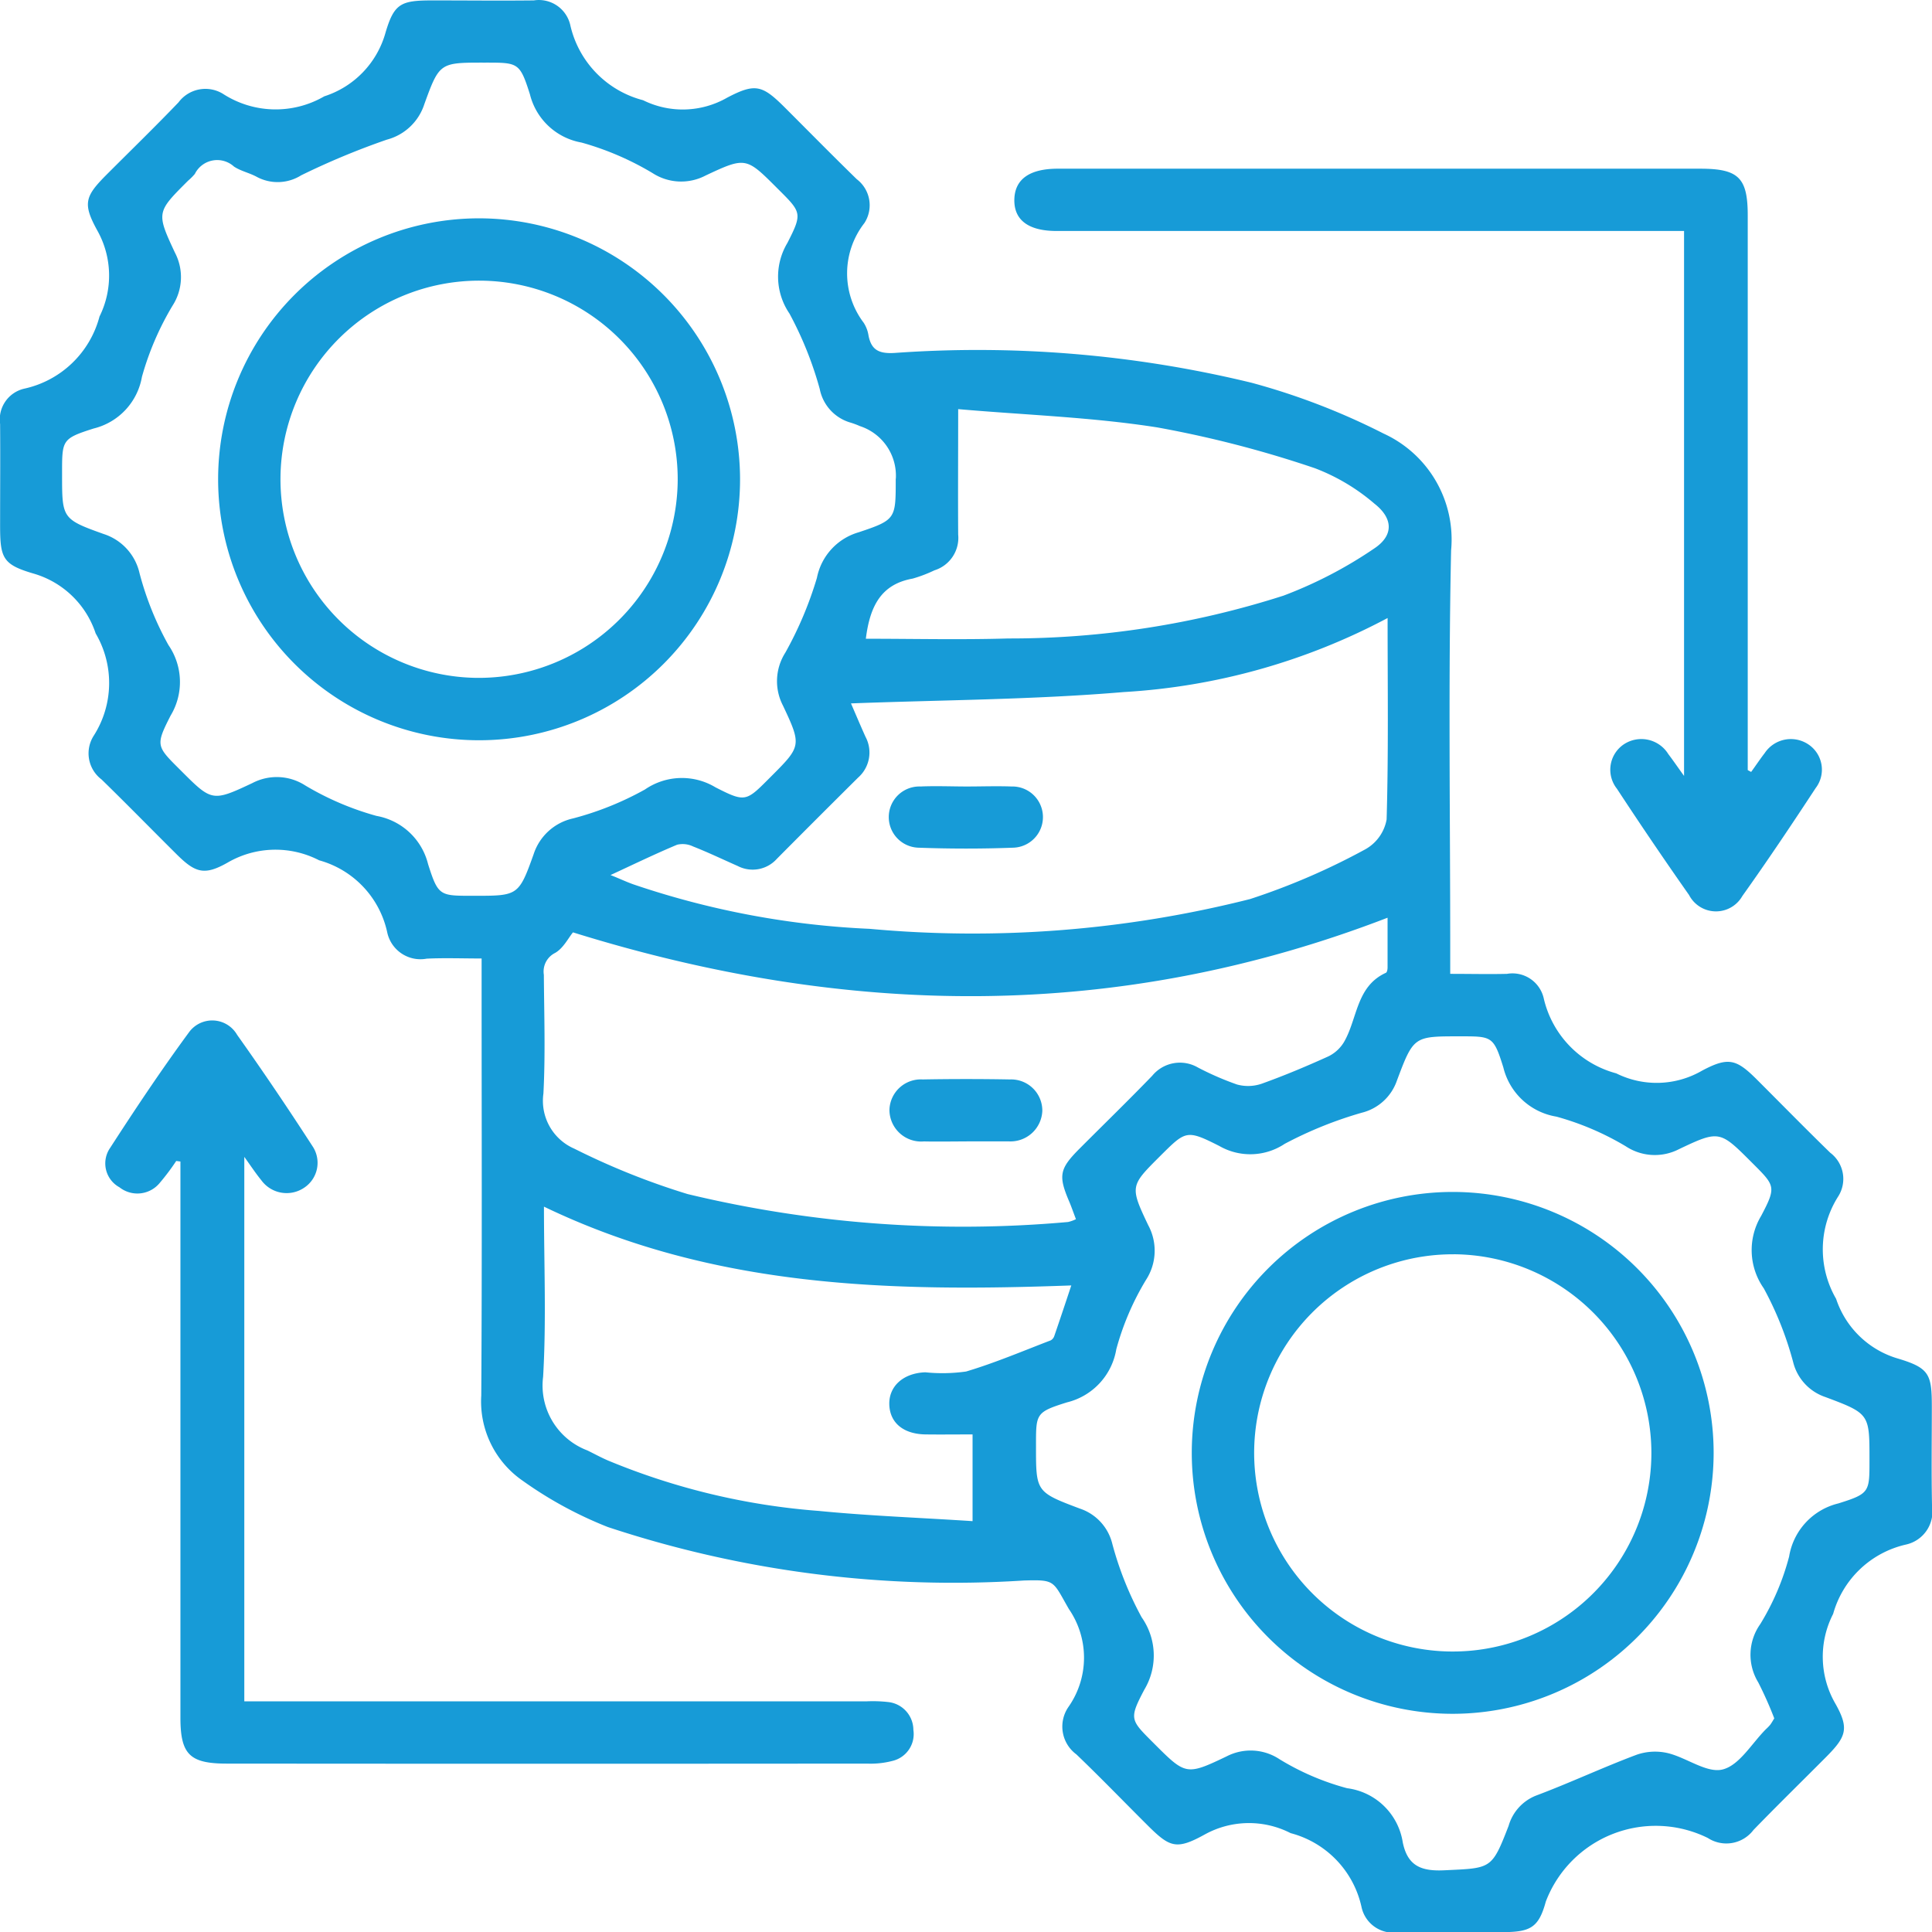 <svg xmlns="http://www.w3.org/2000/svg" width="56.828" height="56.83" viewBox="0 0 56.828 56.83">
  <g id="Database_Integration-01" data-name="Database Integration-01" transform="translate(-25.159 -24.128)">
    <path id="Path_7350" data-name="Path 7350" d="M67.816,52.773c.607,0,1.139.013,1.67,0a.943.943,0,0,1,1.083.731A2.977,2.977,0,0,0,72.7,55.7a2.661,2.661,0,0,0,2.531-.084c.774-.409,1.006-.333,1.614.275.715.715,1.424,1.438,2.149,2.144a.963.963,0,0,1,.231,1.29,2.9,2.9,0,0,0-.059,3.006A2.721,2.721,0,0,0,81,64.093c.912.276.982.462.982,1.419,0,.974-.015,1.947.006,2.921a.993.993,0,0,1-.763,1.126A2.887,2.887,0,0,0,79.079,71.6a2.753,2.753,0,0,0,.067,2.641c.411.73.318.972-.27,1.564-.714.718-1.438,1.425-2.141,2.151a1,1,0,0,1-1.341.235,3.461,3.461,0,0,0-4.766,1.869c-.214.788-.468.9-1.308.9-1.011,0-2.024-.011-3.035.005a.955.955,0,0,1-1.078-.742,2.884,2.884,0,0,0-2.085-2.175,2.688,2.688,0,0,0-2.534.044c-.839.462-1.027.373-1.7-.3-.69-.687-1.366-1.388-2.069-2.061a1.016,1.016,0,0,1-.238-1.387,2.523,2.523,0,0,0,.018-2.888c-.48-.834-.388-.865-1.323-.839a32.316,32.316,0,0,1-12.239-1.573,11.668,11.668,0,0,1-2.5-1.359,2.833,2.833,0,0,1-1.222-2.512c.025-4.028.01-8.056.01-12.085v-.767c-.565,0-1.091-.02-1.614.005a1,1,0,0,1-1.165-.787,2.814,2.814,0,0,0-2-2.106,2.8,2.8,0,0,0-2.691.067c-.691.393-.957.3-1.518-.261-.731-.726-1.452-1.464-2.191-2.184a.962.962,0,0,1-.228-1.29,2.879,2.879,0,0,0,.055-3.005,2.718,2.718,0,0,0-1.831-1.762c-.908-.266-.98-.459-.98-1.42,0-.992.008-1.985,0-2.979a.928.928,0,0,1,.711-1.039,2.938,2.938,0,0,0,2.213-2.122,2.709,2.709,0,0,0-.066-2.532c-.441-.8-.356-1.01.289-1.656.7-.7,1.414-1.395,2.1-2.11a.987.987,0,0,1,1.338-.233,2.851,2.851,0,0,0,2.951.054,2.736,2.736,0,0,0,1.8-1.87c.255-.868.46-.951,1.383-.951.992,0,1.986.011,2.979,0a.949.949,0,0,1,1.077.742,2.958,2.958,0,0,0,2.138,2.194A2.627,2.627,0,0,0,46.549,27c.835-.438,1.037-.366,1.705.3.7.7,1.4,1.411,2.107,2.1a.962.962,0,0,1,.222,1.291,2.407,2.407,0,0,0-.019,2.931.959.959,0,0,1,.141.372c.083.435.315.541.763.516a34.14,34.14,0,0,1,10.511.878,20.116,20.116,0,0,1,3.877,1.493,3.426,3.426,0,0,1,1.986,3.435c-.084,3.893-.026,7.789-.026,11.683v.769ZM51.509,38.21a1.534,1.534,0,0,0-1.058-1.549,2.366,2.366,0,0,0-.266-.1,1.285,1.285,0,0,1-.914-.991,10.567,10.567,0,0,0-.89-2.218,1.928,1.928,0,0,1-.062-2.077c.451-.883.415-.9-.288-1.6-.921-.921-.931-.942-2.116-.385a1.548,1.548,0,0,1-1.559-.069,8.513,8.513,0,0,0-2.092-.9,1.905,1.905,0,0,1-1.518-1.42c-.3-.943-.344-.931-1.337-.931-1.307,0-1.324-.006-1.769,1.223a1.58,1.58,0,0,1-1.1,1.042,22.133,22.133,0,0,0-2.523,1.05,1.3,1.3,0,0,1-1.3.048c-.216-.12-.473-.17-.676-.306a.734.734,0,0,0-1.151.217,1.693,1.693,0,0,1-.2.2c-.921.921-.941.929-.385,2.116a1.548,1.548,0,0,1-.071,1.559,8.522,8.522,0,0,0-.9,2.093,1.9,1.9,0,0,1-1.42,1.52c-.943.3-.929.342-.929,1.337,0,1.3-.008,1.327,1.225,1.767a1.577,1.577,0,0,1,1.054,1.155,9.09,9.09,0,0,0,.85,2.111,1.915,1.915,0,0,1,.062,2.077c-.45.883-.414.9.289,1.6.921.921.931.942,2.116.383a1.545,1.545,0,0,1,1.559.071,8.518,8.518,0,0,0,2.093.894,1.906,1.906,0,0,1,1.518,1.421c.3.943.344.929,1.338.929,1.3,0,1.327.008,1.767-1.225A1.577,1.577,0,0,1,42.019,48.2a9.068,9.068,0,0,0,2.111-.85,1.915,1.915,0,0,1,2.077-.062c.883.451.9.414,1.6-.288.919-.919.942-.931.383-2.116a1.56,1.56,0,0,1,.069-1.559,10.859,10.859,0,0,0,.929-2.2,1.746,1.746,0,0,1,1.23-1.341c1.1-.367,1.088-.4,1.088-1.575ZM77.347,74.671a11.179,11.179,0,0,0-.47-1.056,1.558,1.558,0,0,1,.057-1.713,7.365,7.365,0,0,0,.85-1.988,1.927,1.927,0,0,1,1.448-1.564c.929-.291.916-.338.916-1.29,0-1.337.005-1.352-1.291-1.837a1.455,1.455,0,0,1-.955-1.033,9.823,9.823,0,0,0-.864-2.168,1.953,1.953,0,0,1-.076-2.13c.454-.863.41-.885-.264-1.559-.948-.948-.96-.972-2.16-.4a1.549,1.549,0,0,1-1.557-.087,8.231,8.231,0,0,0-2.04-.873,1.929,1.929,0,0,1-1.563-1.449c-.29-.928-.335-.913-1.291-.913-1.334,0-1.349-.005-1.836,1.293a1.465,1.465,0,0,1-1.034.953,11.7,11.7,0,0,0-2.27.916,1.826,1.826,0,0,1-1.921.064c-.97-.491-.989-.453-1.747.3-.869.869-.893.88-.347,2.027a1.577,1.577,0,0,1-.064,1.61,7.973,7.973,0,0,0-.874,2.04,1.934,1.934,0,0,1-1.45,1.563c-.927.29-.912.335-.912,1.289,0,1.336-.005,1.349,1.291,1.836a1.455,1.455,0,0,1,.953,1.034A9.762,9.762,0,0,0,58.74,71.7a1.953,1.953,0,0,1,.077,2.13c-.453.863-.41.885.264,1.559.95.95.961.974,2.16.4a1.539,1.539,0,0,1,1.557.087,7.523,7.523,0,0,0,1.986.851A1.9,1.9,0,0,1,66.42,78.32c.141.685.533.853,1.214.821,1.391-.066,1.4-.018,1.9-1.309a1.357,1.357,0,0,1,.808-.889c1-.375,1.96-.827,2.955-1.2a1.649,1.649,0,0,1,.922-.048c.555.135,1.15.6,1.614.479.493-.126.855-.771,1.274-1.188a1.233,1.233,0,0,0,.12-.124c.044-.058.078-.122.121-.19ZM42.014,51.551c-.137.165-.285.47-.528.607a.611.611,0,0,0-.33.644c.008,1.164.048,2.331-.013,3.492a1.534,1.534,0,0,0,.913,1.623,21.272,21.272,0,0,0,3.327,1.333,34.65,34.65,0,0,0,11.192.822,1.052,1.052,0,0,0,.232-.083c-.071-.185-.125-.343-.19-.5-.334-.777-.3-.976.291-1.57.714-.716,1.44-1.421,2.143-2.149a1.054,1.054,0,0,1,1.344-.242,8.662,8.662,0,0,0,1.151.5,1.232,1.232,0,0,0,.726-.024c.662-.237,1.313-.511,1.952-.8a1.093,1.093,0,0,0,.467-.425c.4-.686.354-1.636,1.233-2.037.034-.015.049-.1.049-.155,0-.525,0-1.049,0-1.465-7.96,3.066-15.906,2.94-23.963.43Zm23.961-9.245a18.834,18.834,0,0,1-7.757,2.178c-2.667.226-5.353.232-8.028.334.11.253.264.619.426.98A.982.982,0,0,1,50.4,47q-1.2,1.19-2.39,2.389a.955.955,0,0,1-1.153.211c-.436-.192-.868-.4-1.309-.573a.706.706,0,0,0-.473-.052c-.644.27-1.274.575-1.958.892.256.1.463.2.676.275a24.985,24.985,0,0,0,6.949,1.307,33.272,33.272,0,0,0,11.187-.876,20.047,20.047,0,0,0,3.389-1.463,1.258,1.258,0,0,0,.627-.878c.057-1.942.029-3.888.029-5.926ZM41.159,59.617c0,1.7.072,3.358-.025,5.01a2.04,2.04,0,0,0,1.3,2.163c.206.1.406.211.615.3a20.1,20.1,0,0,0,6.2,1.481c1.492.146,2.993.2,4.517.3V66.32c-.482,0-.934.006-1.387,0-.649-.011-1.043-.341-1.062-.874s.4-.929,1.058-.953a4.97,4.97,0,0,0,1.2-.023c.846-.252,1.663-.6,2.489-.916a.227.227,0,0,0,.106-.129c.166-.482.327-.965.5-1.487-5.312.194-10.534.079-15.514-2.319Zm12.184-23.45c0,1.359-.008,2.522,0,3.685a1,1,0,0,1-.7,1.052,4.03,4.03,0,0,1-.639.243c-.917.164-1.256.793-1.377,1.769,1.4,0,2.795.033,4.183-.008a26.344,26.344,0,0,0,8.1-1.259,12.637,12.637,0,0,0,2.663-1.383c.586-.385.567-.889.014-1.323A5.908,5.908,0,0,0,63.835,37.9,32.242,32.242,0,0,0,59.2,36.7c-1.909-.3-3.855-.364-5.86-.538Z" transform="translate(0 0)" fill="#179bd7"/>
    <path id="Path_7351" data-name="Path 7351" d="M281.447,81.326V65.295H262.989c-.827,0-1.253-.322-1.241-.923s.449-.908,1.275-.909q2.892,0,5.783,0h13.114c1.129,0,1.4.264,1.4,1.375V81.153c.033.018.067.035.1.054.135-.185.262-.377.4-.556a.924.924,0,0,1,1.264-.267.892.892,0,0,1,.232,1.3c-.7,1.068-1.412,2.131-2.154,3.172a.892.892,0,0,1-1.568-.029q-1.086-1.546-2.121-3.125a.9.9,0,0,1,.211-1.313.933.933,0,0,1,1.3.293c.132.173.255.353.462.641Z" transform="translate(-206.753 -34.373)" fill="#179bd7"/>
    <path id="Path_7352" data-name="Path 7352" d="M51.776,266.236a6.687,6.687,0,0,1-.479.638.85.85,0,0,1-1.189.134.8.8,0,0,1-.277-1.155c.745-1.153,1.51-2.3,2.319-3.4a.845.845,0,0,1,1.419.071c.762,1.073,1.5,2.167,2.213,3.269a.878.878,0,0,1-.231,1.221.921.921,0,0,1-1.271-.214c-.154-.188-.289-.392-.5-.687v16.015h18.31a4,4,0,0,1,.628.021.828.828,0,0,1,.742.818.811.811,0,0,1-.566.9,2.531,2.531,0,0,1-.788.093q-9.42.008-18.84,0c-1.09,0-1.365-.271-1.365-1.349V266.25l-.121-.016Z" transform="translate(-21.435 -207.957)" fill="#179bd7"/>
    <path id="Path_7353" data-name="Path 7353" d="M91.391,82.714a7.676,7.676,0,1,1-7.7-7.664,7.685,7.685,0,0,1,7.7,7.664Zm-1.834.032a5.842,5.842,0,1,0-5.893,5.821,5.855,5.855,0,0,0,5.893-5.821Z" transform="translate(-44.464 -44.5)" fill="#179bd7"/>
    <path id="Path_7354" data-name="Path 7354" d="M310.789,317.49a7.675,7.675,0,1,1,7.7-7.664A7.682,7.682,0,0,1,310.789,317.49Zm.059-13.516a5.842,5.842,0,1,0,5.81,5.845A5.851,5.851,0,0,0,310.848,303.973Z" transform="translate(-242.925 -242.952)" fill="#179bd7"/>
    <path id="Path_7355" data-name="Path 7355" d="M234.886,277.615c-.417,0-.836.009-1.254,0a.934.934,0,0,1-1.013-.923.923.923,0,0,1,.976-.9q1.283-.023,2.565,0a.918.918,0,0,1,.956.922.937.937,0,0,1-.977.9c-.038,0-.076,0-.113,0h-1.14Z" transform="translate(-181.298 -219.913)" fill="#179bd7"/>
    <path id="Path_7356" data-name="Path 7356" d="M234.9,207.5c.436,0,.874-.016,1.31,0a.9.9,0,0,1,.048,1.8c-.929.035-1.861.034-2.791,0a.9.9,0,0,1,.066-1.8c.455-.02.912,0,1.367,0Z" transform="translate(-181.298 -160.238)" fill="#179bd7"/>
  </g>
</svg>
